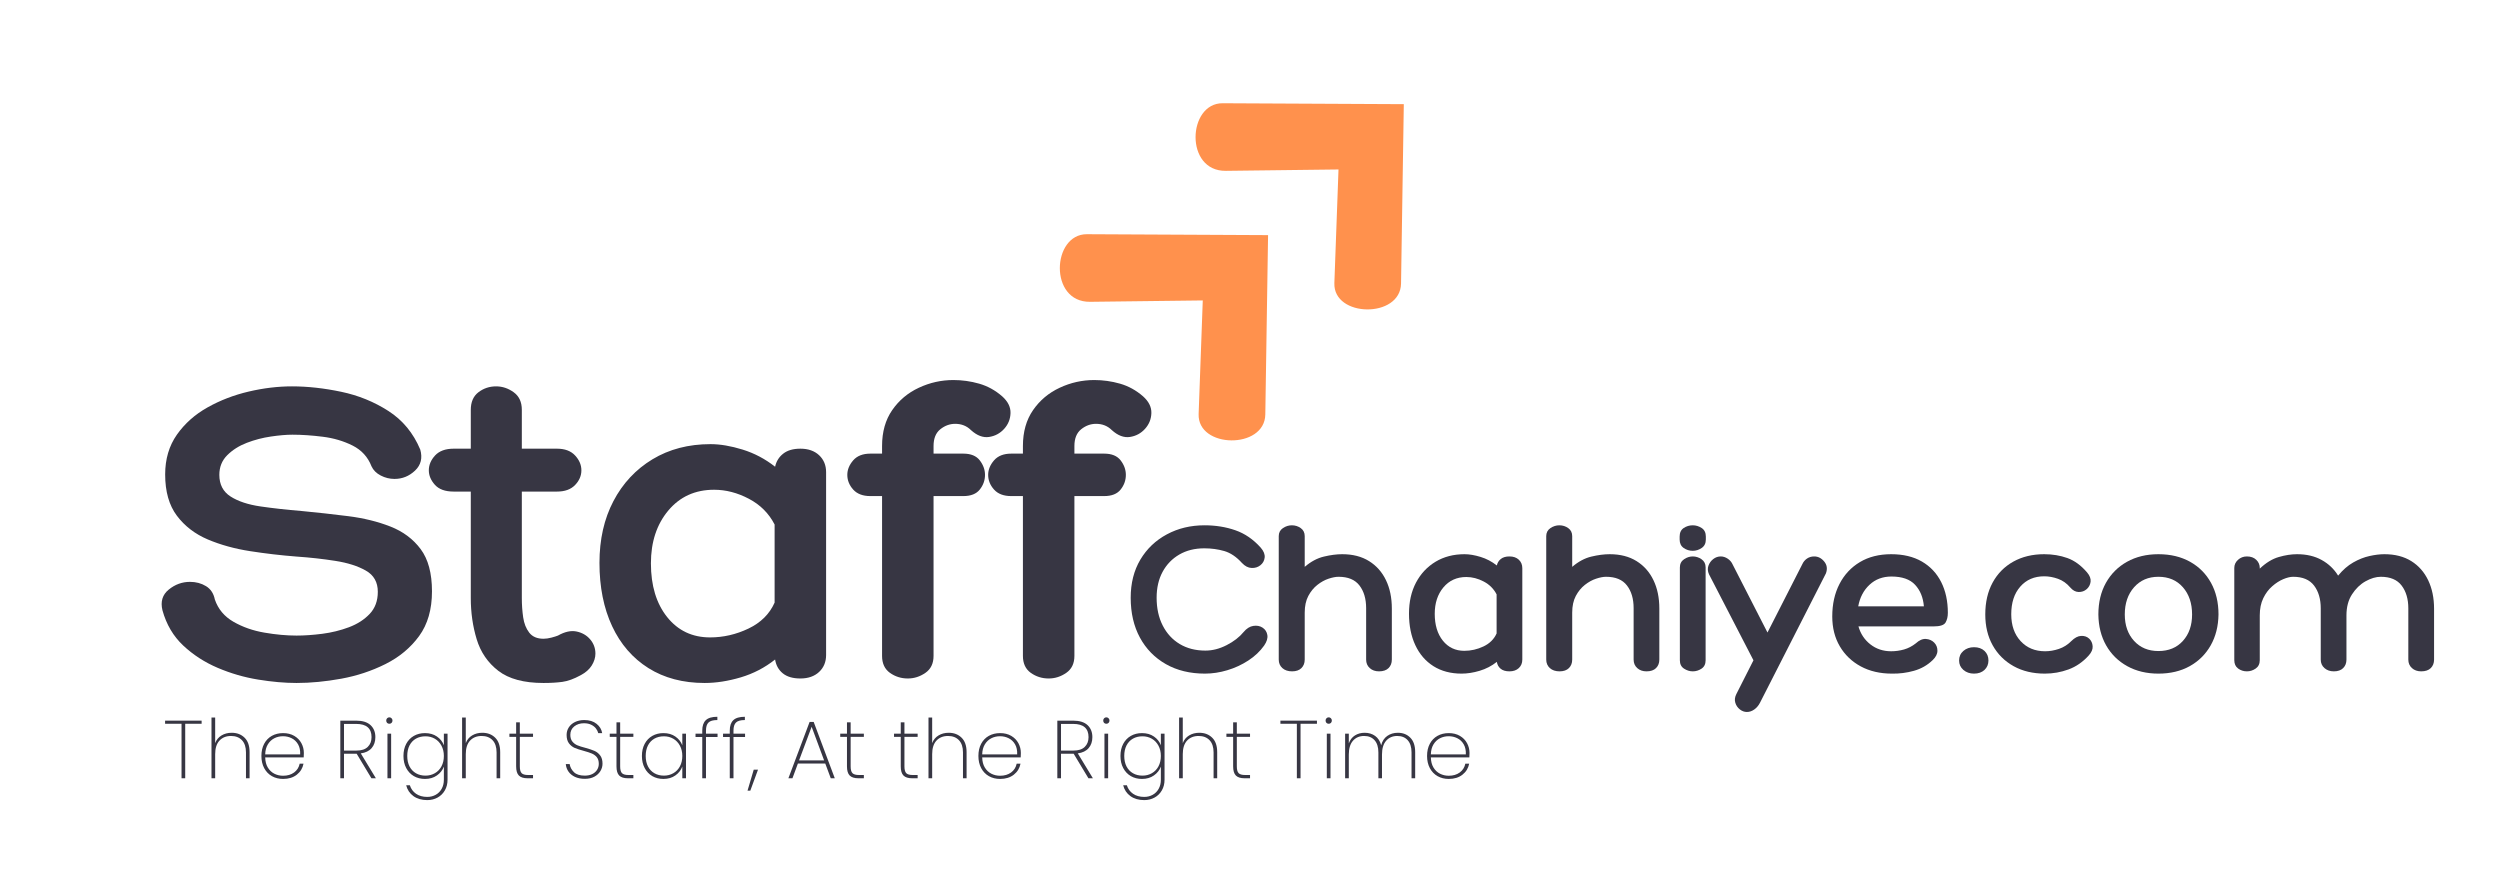 <svg xmlns="http://www.w3.org/2000/svg" xmlns:xlink="http://www.w3.org/1999/xlink" width="1400" zoomAndPan="magnify" viewBox="0 0 1050 375" height="500" preserveAspectRatio="xMidYMid meet" version="1.2"><defs><clipPath id="bd94ac70d4"><path d="M 445 98 L 533 98 L 533 185 L 445 185 Z M 445 98 "/></clipPath><clipPath id="8ae993a821"><path d="M 426.773 113.309 L 487.363 52.723 L 578.246 143.605 L 517.656 204.191 Z M 426.773 113.309 "/></clipPath><clipPath id="d1cbf4fa08"><path d="M 426.773 113.309 L 487.363 52.723 L 578.246 143.605 L 517.656 204.191 Z M 426.773 113.309 "/></clipPath><clipPath id="3fff816433"><path d="M 502 43 L 590 43 L 590 130 L 502 130 Z M 502 43 "/></clipPath><clipPath id="11cd383e15"><path d="M 483.781 58.305 L 544.367 -2.285 L 635.25 88.598 L 574.664 149.188 Z M 483.781 58.305 "/></clipPath><clipPath id="f33c93c4d9"><path d="M 483.781 58.305 L 544.367 -2.285 L 635.25 88.598 L 574.664 149.188 Z M 483.781 58.305 "/></clipPath></defs><g id="39baabef76"><g clip-rule="nonzero" clip-path="url(#bd94ac70d4)"><g clip-rule="nonzero" clip-path="url(#8ae993a821)"><g clip-rule="nonzero" clip-path="url(#d1cbf4fa08)"><path style=" stroke:none;fill-rule:nonzero;fill:#ff914d;fill-opacity:1;" d="M 532.59 98.754 L 456.492 98.367 C 441.793 98.293 440.441 126.973 457.844 126.762 L 505.164 126.18 L 503.426 173.887 C 502.895 188.414 531.203 188.832 531.43 174.078 Z M 532.59 98.754 "/></g></g></g><g style="fill:#373643;fill-opacity:1;"><g transform="translate(66.9, 284.961)"><path style="stroke:none" d="M 1.328 -28.641 C 0.441 -32.297 1.328 -35.195 3.984 -37.344 C 6.641 -39.5 9.609 -40.578 12.891 -40.578 C 15.422 -40.578 17.664 -39.977 19.625 -38.781 C 21.582 -37.582 22.816 -35.719 23.328 -33.188 C 24.711 -29.133 27.332 -26.004 31.188 -23.797 C 35.051 -21.586 39.383 -20.07 44.188 -19.25 C 48.988 -18.426 53.473 -18.016 57.641 -18.016 C 60.93 -18.016 64.535 -18.266 68.453 -18.766 C 72.367 -19.273 76.098 -20.191 79.641 -21.516 C 83.18 -22.848 86.086 -24.711 88.359 -27.109 C 90.641 -29.516 91.781 -32.613 91.781 -36.406 C 91.781 -40.445 90.102 -43.414 86.75 -45.312 C 83.406 -47.219 79.141 -48.578 73.953 -49.391 C 68.766 -50.211 63.328 -50.816 57.641 -51.203 C 51.191 -51.703 44.711 -52.457 38.203 -53.469 C 31.691 -54.477 25.75 -56.117 20.375 -58.391 C 15.008 -60.672 10.68 -63.992 7.391 -68.359 C 4.109 -72.723 2.469 -78.504 2.469 -85.703 C 2.469 -92.148 4.109 -97.711 7.391 -102.391 C 10.68 -107.066 14.977 -110.891 20.281 -113.859 C 25.594 -116.836 31.348 -119.051 37.547 -120.5 C 43.742 -121.957 49.812 -122.688 55.75 -122.688 C 62.32 -122.688 69.211 -121.926 76.422 -120.406 C 83.629 -118.895 90.234 -116.207 96.234 -112.344 C 102.234 -108.488 106.691 -103.086 109.609 -96.141 C 110.617 -92.598 109.891 -89.656 107.422 -87.312 C 104.953 -84.977 102.078 -83.812 98.797 -83.812 C 96.773 -83.812 94.848 -84.285 93.016 -85.234 C 91.18 -86.18 89.883 -87.477 89.125 -89.125 C 87.602 -93.039 84.945 -95.945 81.156 -97.844 C 77.363 -99.738 73.191 -100.969 68.641 -101.531 C 64.086 -102.102 59.852 -102.391 55.938 -102.391 C 53.406 -102.391 50.398 -102.133 46.922 -101.625 C 43.453 -101.125 40.07 -100.242 36.781 -98.984 C 33.5 -97.723 30.75 -95.984 28.531 -93.766 C 26.32 -91.555 25.219 -88.805 25.219 -85.516 C 25.219 -81.473 26.797 -78.441 29.953 -76.422 C 33.117 -74.398 37.32 -73.008 42.562 -72.25 C 47.812 -71.488 53.535 -70.852 59.734 -70.344 C 66.305 -69.719 72.848 -68.992 79.359 -68.172 C 85.867 -67.348 91.773 -65.895 97.078 -63.812 C 102.391 -61.727 106.625 -58.566 109.781 -54.328 C 112.945 -50.086 114.531 -44.176 114.531 -36.594 C 114.531 -29.008 112.727 -22.75 109.125 -17.812 C 105.52 -12.883 100.812 -8.969 95 -6.062 C 89.188 -3.156 82.992 -1.102 76.422 0.094 C 69.848 1.289 63.586 1.891 57.641 1.891 C 52.711 1.891 47.344 1.414 41.531 0.469 C 35.719 -0.477 30.062 -2.117 24.562 -4.453 C 19.062 -6.797 14.223 -9.926 10.047 -13.844 C 5.879 -17.758 2.973 -22.691 1.328 -28.641 Z M 1.328 -28.641 "/></g></g><g style="fill:#373643;fill-opacity:1;"><g transform="translate(182.184, 284.961)"><path style="stroke:none" d="M 52.141 -18.016 C 55.055 -19.66 57.68 -20.227 60.016 -19.719 C 62.359 -19.219 64.254 -18.113 65.703 -16.406 C 67.16 -14.695 67.891 -12.703 67.891 -10.422 C 67.891 -8.785 67.383 -7.145 66.375 -5.5 C 65.363 -3.852 63.781 -2.461 61.625 -1.328 C 58.844 0.191 56.312 1.109 54.031 1.422 C 51.758 1.734 49.109 1.891 46.078 1.891 C 37.859 1.891 31.535 0.188 27.109 -3.219 C 22.691 -6.633 19.66 -11.062 18.016 -16.5 C 16.367 -21.938 15.547 -27.688 15.547 -33.75 L 15.547 -78.5 L 8.344 -78.5 C 4.801 -78.5 2.176 -79.445 0.469 -81.344 C -1.227 -83.238 -2.078 -85.266 -2.078 -87.422 C -2.078 -89.691 -1.195 -91.773 0.562 -93.672 C 2.332 -95.566 4.926 -96.516 8.344 -96.516 L 15.547 -96.516 L 15.547 -112.828 C 15.547 -116.109 16.617 -118.57 18.766 -120.219 C 20.922 -121.863 23.391 -122.688 26.172 -122.688 C 28.828 -122.688 31.289 -121.863 33.562 -120.219 C 35.844 -118.57 36.984 -116.109 36.984 -112.828 L 36.984 -96.516 L 51.766 -96.516 C 55.055 -96.516 57.582 -95.566 59.344 -93.672 C 61.113 -91.773 62 -89.691 62 -87.422 C 62 -85.141 61.113 -83.082 59.344 -81.25 C 57.582 -79.414 55.055 -78.5 51.766 -78.5 L 36.984 -78.5 L 36.984 -33.75 C 36.984 -30.969 37.172 -28.281 37.547 -25.688 C 37.922 -23.102 38.77 -20.957 40.094 -19.25 C 41.426 -17.539 43.422 -16.688 46.078 -16.688 C 47.086 -16.688 48.191 -16.844 49.391 -17.156 C 50.598 -17.477 51.516 -17.766 52.141 -18.016 Z M 52.141 -18.016 "/></g></g><g style="fill:#373643;fill-opacity:1;"><g transform="translate(247.979, 284.961)"><path style="stroke:none" d="M 88.172 -96.516 C 91.461 -96.516 94.086 -95.598 96.047 -93.766 C 98.004 -91.93 98.984 -89.562 98.984 -86.656 L 98.984 -9.859 C 98.984 -6.953 98.004 -4.582 96.047 -2.75 C 94.086 -0.914 91.461 0 88.172 0 C 85.016 0 82.551 -0.723 80.781 -2.172 C 79.008 -3.629 77.938 -5.562 77.562 -7.969 C 73.258 -4.551 68.453 -2.051 63.141 -0.469 C 57.836 1.102 52.781 1.891 47.969 1.891 C 38.875 1.891 31.004 -0.191 24.359 -4.359 C 17.723 -8.535 12.633 -14.414 9.094 -22 C 5.562 -29.582 3.797 -38.43 3.797 -48.547 C 3.797 -58.398 5.754 -67.055 9.672 -74.516 C 13.586 -81.973 19.051 -87.82 26.062 -92.062 C 33.082 -96.301 41.207 -98.422 50.438 -98.422 C 54.488 -98.422 58.977 -97.66 63.906 -96.141 C 68.832 -94.617 73.383 -92.219 77.562 -88.938 C 78.062 -91.207 79.195 -93.035 80.969 -94.422 C 82.738 -95.816 85.141 -96.516 88.172 -96.516 Z M 50.25 -17.25 C 55.812 -17.25 61.18 -18.484 66.359 -20.953 C 71.547 -23.422 75.211 -27.055 77.359 -31.859 L 77.359 -64.656 C 74.961 -69.332 71.363 -72.938 66.562 -75.469 C 61.758 -78 56.891 -79.266 51.953 -79.266 C 43.992 -79.266 37.578 -76.352 32.703 -70.531 C 27.836 -64.719 25.406 -57.328 25.406 -48.359 C 25.406 -39.004 27.68 -31.477 32.234 -25.781 C 36.785 -20.094 42.789 -17.25 50.25 -17.25 Z M 50.25 -17.25 "/></g></g><g style="fill:#373643;fill-opacity:1;"><g transform="translate(357.575, 284.961)"><path style="stroke:none" d="M 43.609 -106.953 C 41.336 -106.953 39.254 -106.191 37.359 -104.672 C 35.461 -103.148 34.516 -100.812 34.516 -97.656 L 34.516 -94.438 L 47.031 -94.438 C 50.188 -94.438 52.488 -93.488 53.938 -91.594 C 55.395 -89.695 56.125 -87.672 56.125 -85.516 C 56.125 -83.242 55.395 -81.191 53.938 -79.359 C 52.488 -77.523 50.188 -76.609 47.031 -76.609 L 34.516 -76.609 L 34.516 -9.484 C 34.516 -6.316 33.375 -3.941 31.094 -2.359 C 28.82 -0.785 26.359 0 23.703 0 C 20.922 0 18.422 -0.785 16.203 -2.359 C 13.992 -3.941 12.891 -6.316 12.891 -9.484 L 12.891 -76.609 L 7.969 -76.609 C 4.801 -76.609 2.395 -77.523 0.75 -79.359 C -0.883 -81.191 -1.703 -83.242 -1.703 -85.516 C -1.703 -87.672 -0.883 -89.695 0.75 -91.594 C 2.395 -93.488 4.801 -94.438 7.969 -94.438 L 12.891 -94.438 L 12.891 -97.656 C 12.891 -103.594 14.312 -108.613 17.156 -112.719 C 20 -116.832 23.727 -119.961 28.344 -122.109 C 32.957 -124.266 37.797 -125.344 42.859 -125.344 C 46.523 -125.344 50.125 -124.836 53.656 -123.828 C 57.195 -122.816 60.422 -121.047 63.328 -118.516 C 65.734 -116.367 66.906 -114.031 66.844 -111.5 C 66.781 -108.969 65.895 -106.754 64.188 -104.859 C 62.477 -102.961 60.359 -101.82 57.828 -101.438 C 55.305 -101.062 52.781 -102.016 50.25 -104.297 C 48.477 -106.066 46.266 -106.953 43.609 -106.953 Z M 43.609 -106.953 "/></g></g><g style="fill:#373643;fill-opacity:1;"><g transform="translate(416.734, 284.961)"><path style="stroke:none" d="M 43.609 -106.953 C 41.336 -106.953 39.254 -106.191 37.359 -104.672 C 35.461 -103.148 34.516 -100.812 34.516 -97.656 L 34.516 -94.438 L 47.031 -94.438 C 50.188 -94.438 52.488 -93.488 53.938 -91.594 C 55.395 -89.695 56.125 -87.672 56.125 -85.516 C 56.125 -83.242 55.395 -81.191 53.938 -79.359 C 52.488 -77.523 50.188 -76.609 47.031 -76.609 L 34.516 -76.609 L 34.516 -9.484 C 34.516 -6.316 33.375 -3.941 31.094 -2.359 C 28.82 -0.785 26.359 0 23.703 0 C 20.922 0 18.422 -0.785 16.203 -2.359 C 13.992 -3.941 12.891 -6.316 12.891 -9.484 L 12.891 -76.609 L 7.969 -76.609 C 4.801 -76.609 2.395 -77.523 0.75 -79.359 C -0.883 -81.191 -1.703 -83.242 -1.703 -85.516 C -1.703 -87.672 -0.883 -89.695 0.75 -91.594 C 2.395 -93.488 4.801 -94.438 7.969 -94.438 L 12.891 -94.438 L 12.891 -97.656 C 12.891 -103.594 14.312 -108.613 17.156 -112.719 C 20 -116.832 23.727 -119.961 28.344 -122.109 C 32.957 -124.266 37.797 -125.344 42.859 -125.344 C 46.523 -125.344 50.125 -124.836 53.656 -123.828 C 57.195 -122.816 60.422 -121.047 63.328 -118.516 C 65.734 -116.367 66.906 -114.031 66.844 -111.5 C 66.781 -108.969 65.895 -106.754 64.188 -104.859 C 62.477 -102.961 60.359 -101.82 57.828 -101.438 C 55.305 -101.062 52.781 -102.016 50.25 -104.297 C 48.477 -106.066 46.266 -106.953 43.609 -106.953 Z M 43.609 -106.953 "/></g></g><g style="fill:#373643;fill-opacity:1;"><g transform="translate(68.478, 326.873)"><path style="stroke:none" d="M 16.203 -24.203 L 16.203 -22.891 L 9.312 -22.891 L 9.312 0 L 7.766 0 L 7.766 -22.891 L 0.859 -22.891 L 0.859 -24.203 Z M 16.203 -24.203 "/></g></g><g style="fill:#373643;fill-opacity:1;"><g transform="translate(85.997, 326.873)"><path style="stroke:none" d="M 11.312 -19.109 C 13.52 -19.109 15.32 -18.422 16.719 -17.047 C 18.125 -15.68 18.828 -13.656 18.828 -10.969 L 18.828 0 L 17.312 0 L 17.312 -10.859 C 17.312 -13.086 16.75 -14.797 15.625 -15.984 C 14.5 -17.172 12.969 -17.766 11.031 -17.766 C 9.008 -17.766 7.395 -17.117 6.188 -15.828 C 4.977 -14.535 4.375 -12.629 4.375 -10.109 L 4.375 0 L 2.828 0 L 2.828 -25.516 L 4.375 -25.516 L 4.375 -14.766 C 4.906 -16.16 5.789 -17.234 7.031 -17.984 C 8.27 -18.734 9.695 -19.109 11.312 -19.109 Z M 11.312 -19.109 "/></g></g><g style="fill:#373643;fill-opacity:1;"><g transform="translate(107.931, 326.873)"><path style="stroke:none" d="M 19.688 -10.625 C 19.688 -9.789 19.664 -9.172 19.625 -8.766 L 3.453 -8.766 C 3.492 -7.078 3.859 -5.66 4.547 -4.516 C 5.242 -3.367 6.156 -2.504 7.281 -1.922 C 8.406 -1.348 9.633 -1.062 10.969 -1.062 C 12.801 -1.062 14.336 -1.516 15.578 -2.422 C 16.828 -3.336 17.613 -4.578 17.938 -6.141 L 19.547 -6.141 C 19.18 -4.234 18.238 -2.688 16.719 -1.5 C 15.207 -0.312 13.289 0.281 10.969 0.281 C 9.219 0.281 7.648 -0.109 6.266 -0.891 C 4.891 -1.672 3.812 -2.789 3.031 -4.25 C 2.25 -5.719 1.859 -7.426 1.859 -9.375 C 1.859 -11.332 2.242 -13.035 3.016 -14.484 C 3.785 -15.93 4.859 -17.039 6.234 -17.812 C 7.617 -18.582 9.195 -18.969 10.969 -18.969 C 12.758 -18.969 14.316 -18.582 15.641 -17.812 C 16.961 -17.039 17.969 -16.016 18.656 -14.734 C 19.344 -13.461 19.688 -12.094 19.688 -10.625 Z M 18.141 -10.031 C 18.211 -11.688 17.922 -13.086 17.266 -14.234 C 16.609 -15.391 15.711 -16.25 14.578 -16.812 C 13.453 -17.375 12.238 -17.656 10.938 -17.656 C 9.625 -17.656 8.41 -17.375 7.297 -16.812 C 6.18 -16.25 5.27 -15.391 4.562 -14.234 C 3.863 -13.086 3.492 -11.688 3.453 -10.031 Z M 18.141 -10.031 "/></g></g><g style="fill:#373643;fill-opacity:1;"><g transform="translate(129.934, 326.873)"><path style="stroke:none" d=""/></g></g><g style="fill:#373643;fill-opacity:1;"><g transform="translate(140.107, 326.873)"><path style="stroke:none" d="M 15.891 0 L 9.688 -10.312 L 4.375 -10.312 L 4.375 0 L 2.828 0 L 2.828 -24.203 L 9.484 -24.203 C 12.172 -24.203 14.188 -23.57 15.531 -22.312 C 16.875 -21.051 17.547 -19.375 17.547 -17.281 C 17.547 -15.414 17.023 -13.879 15.984 -12.672 C 14.941 -11.461 13.422 -10.723 11.422 -10.453 L 17.766 0 Z M 4.375 -11.625 L 9.547 -11.625 C 11.691 -11.625 13.289 -12.141 14.344 -13.172 C 15.406 -14.203 15.938 -15.57 15.938 -17.281 C 15.938 -20.977 13.785 -22.828 9.484 -22.828 L 4.375 -22.828 Z M 4.375 -11.625 "/></g></g><g style="fill:#373643;fill-opacity:1;"><g transform="translate(159.903, 326.873)"><path style="stroke:none" d="M 3.625 -22.891 C 3.25 -22.891 2.938 -23.008 2.688 -23.25 C 2.438 -23.5 2.312 -23.832 2.312 -24.25 C 2.312 -24.633 2.438 -24.953 2.688 -25.203 C 2.938 -25.461 3.25 -25.594 3.625 -25.594 C 3.988 -25.594 4.297 -25.461 4.547 -25.203 C 4.805 -24.953 4.938 -24.633 4.938 -24.25 C 4.938 -23.832 4.805 -23.5 4.547 -23.25 C 4.297 -23.008 3.988 -22.891 3.625 -22.891 Z M 4.375 -18.719 L 4.375 0 L 2.828 0 L 2.828 -18.719 Z M 4.375 -18.719 "/></g></g><g style="fill:#373643;fill-opacity:1;"><g transform="translate(167.594, 326.873)"><path style="stroke:none" d="M 10.891 -18.969 C 12.867 -18.969 14.547 -18.488 15.922 -17.531 C 17.305 -16.582 18.273 -15.359 18.828 -13.859 L 18.828 -18.719 L 20.375 -18.719 L 20.375 0.594 C 20.375 2.312 19.992 3.816 19.234 5.109 C 18.484 6.41 17.461 7.41 16.172 8.109 C 14.879 8.816 13.441 9.172 11.859 9.172 C 9.516 9.172 7.57 8.609 6.031 7.484 C 4.488 6.359 3.477 4.844 3 2.938 L 4.547 2.938 C 5.004 4.426 5.863 5.613 7.125 6.5 C 8.395 7.383 9.973 7.828 11.859 7.828 C 13.172 7.828 14.352 7.531 15.406 6.938 C 16.469 6.352 17.301 5.516 17.906 4.422 C 18.52 3.336 18.828 2.062 18.828 0.594 L 18.828 -4.891 C 18.273 -3.398 17.301 -2.164 15.906 -1.188 C 14.52 -0.207 12.848 0.281 10.891 0.281 C 9.148 0.281 7.594 -0.113 6.219 -0.906 C 4.852 -1.707 3.785 -2.836 3.016 -4.297 C 2.242 -5.754 1.859 -7.445 1.859 -9.375 C 1.859 -11.312 2.242 -13.004 3.016 -14.453 C 3.785 -15.898 4.852 -17.016 6.219 -17.797 C 7.594 -18.578 9.148 -18.969 10.891 -18.969 Z M 18.828 -9.375 C 18.828 -11.008 18.488 -12.453 17.812 -13.703 C 17.133 -14.961 16.207 -15.93 15.031 -16.609 C 13.863 -17.285 12.555 -17.625 11.109 -17.625 C 9.586 -17.625 8.25 -17.297 7.094 -16.641 C 5.945 -15.984 5.051 -15.035 4.406 -13.797 C 3.77 -12.555 3.453 -11.082 3.453 -9.375 C 3.453 -7.676 3.77 -6.207 4.406 -4.969 C 5.051 -3.727 5.953 -2.773 7.109 -2.109 C 8.273 -1.441 9.609 -1.109 11.109 -1.109 C 12.555 -1.109 13.867 -1.445 15.047 -2.125 C 16.234 -2.801 17.16 -3.766 17.828 -5.016 C 18.492 -6.266 18.828 -7.719 18.828 -9.375 Z M 18.828 -9.375 "/></g></g><g style="fill:#373643;fill-opacity:1;"><g transform="translate(191.252, 326.873)"><path style="stroke:none" d="M 11.312 -19.109 C 13.52 -19.109 15.32 -18.422 16.719 -17.047 C 18.125 -15.68 18.828 -13.656 18.828 -10.969 L 18.828 0 L 17.312 0 L 17.312 -10.859 C 17.312 -13.086 16.75 -14.797 15.625 -15.984 C 14.5 -17.172 12.969 -17.766 11.031 -17.766 C 9.008 -17.766 7.395 -17.117 6.188 -15.828 C 4.977 -14.535 4.375 -12.629 4.375 -10.109 L 4.375 0 L 2.828 0 L 2.828 -25.516 L 4.375 -25.516 L 4.375 -14.766 C 4.906 -16.16 5.789 -17.234 7.031 -17.984 C 8.27 -18.734 9.695 -19.109 11.312 -19.109 Z M 11.312 -19.109 "/></g></g><g style="fill:#373643;fill-opacity:1;"><g transform="translate(213.185, 326.873)"><path style="stroke:none" d="M 5.141 -17.375 L 5.141 -5 C 5.141 -3.625 5.391 -2.676 5.891 -2.156 C 6.398 -1.633 7.301 -1.375 8.594 -1.375 L 10.688 -1.375 L 10.688 0 L 8.344 0 C 6.707 0 5.504 -0.383 4.734 -1.156 C 3.973 -1.926 3.594 -3.207 3.594 -5 L 3.594 -17.375 L 0.766 -17.375 L 0.766 -18.719 L 3.594 -18.719 L 3.594 -23.484 L 5.141 -23.484 L 5.141 -18.719 L 10.688 -18.719 L 10.688 -17.375 Z M 5.141 -17.375 "/></g></g><g style="fill:#373643;fill-opacity:1;"><g transform="translate(225.601, 326.873)"><path style="stroke:none" d=""/></g></g><g style="fill:#373643;fill-opacity:1;"><g transform="translate(235.774, 326.873)"><path style="stroke:none" d="M 9.828 0.234 C 8.266 0.234 6.895 -0.035 5.719 -0.578 C 4.551 -1.129 3.641 -1.875 2.984 -2.812 C 2.328 -3.758 1.953 -4.812 1.859 -5.969 L 3.484 -5.969 C 3.672 -4.695 4.266 -3.566 5.266 -2.578 C 6.266 -1.598 7.785 -1.109 9.828 -1.109 C 11.023 -1.109 12.066 -1.32 12.953 -1.75 C 13.836 -2.188 14.52 -2.785 15 -3.547 C 15.477 -4.305 15.719 -5.145 15.719 -6.062 C 15.719 -7.238 15.438 -8.172 14.875 -8.859 C 14.312 -9.547 13.609 -10.062 12.766 -10.406 C 11.93 -10.758 10.801 -11.129 9.375 -11.516 C 7.812 -11.93 6.551 -12.344 5.594 -12.75 C 4.645 -13.164 3.844 -13.805 3.188 -14.672 C 2.531 -15.535 2.203 -16.711 2.203 -18.203 C 2.203 -19.359 2.504 -20.41 3.109 -21.359 C 3.723 -22.316 4.594 -23.07 5.719 -23.625 C 6.852 -24.176 8.156 -24.453 9.625 -24.453 C 11.758 -24.453 13.484 -23.922 14.797 -22.859 C 16.109 -21.805 16.891 -20.508 17.141 -18.969 L 15.484 -18.969 C 15.348 -19.582 15.039 -20.211 14.562 -20.859 C 14.094 -21.504 13.426 -22.039 12.562 -22.469 C 11.707 -22.895 10.68 -23.109 9.484 -23.109 C 7.867 -23.109 6.508 -22.664 5.406 -21.781 C 4.312 -20.895 3.766 -19.719 3.766 -18.25 C 3.766 -17.07 4.051 -16.129 4.625 -15.422 C 5.195 -14.723 5.898 -14.195 6.734 -13.844 C 7.578 -13.488 8.711 -13.129 10.141 -12.766 C 11.723 -12.328 12.977 -11.906 13.906 -11.5 C 14.844 -11.094 15.641 -10.457 16.297 -9.594 C 16.953 -8.738 17.281 -7.578 17.281 -6.109 C 17.281 -5.023 16.988 -4 16.406 -3.031 C 15.832 -2.07 14.988 -1.285 13.875 -0.672 C 12.758 -0.066 11.41 0.234 9.828 0.234 Z M 9.828 0.234 "/></g></g><g style="fill:#373643;fill-opacity:1;"><g transform="translate(255.328, 326.873)"><path style="stroke:none" d="M 5.141 -17.375 L 5.141 -5 C 5.141 -3.625 5.391 -2.676 5.891 -2.156 C 6.398 -1.633 7.301 -1.375 8.594 -1.375 L 10.688 -1.375 L 10.688 0 L 8.344 0 C 6.707 0 5.504 -0.383 4.734 -1.156 C 3.973 -1.926 3.594 -3.207 3.594 -5 L 3.594 -17.375 L 0.766 -17.375 L 0.766 -18.719 L 3.594 -18.719 L 3.594 -23.484 L 5.141 -23.484 L 5.141 -18.719 L 10.688 -18.719 L 10.688 -17.375 Z M 5.141 -17.375 "/></g></g><g style="fill:#373643;fill-opacity:1;"><g transform="translate(267.744, 326.873)"><path style="stroke:none" d="M 1.859 -9.375 C 1.859 -11.312 2.242 -13.004 3.016 -14.453 C 3.785 -15.898 4.852 -17.016 6.219 -17.797 C 7.594 -18.578 9.148 -18.969 10.891 -18.969 C 12.867 -18.969 14.547 -18.484 15.922 -17.516 C 17.305 -16.547 18.273 -15.316 18.828 -13.828 L 18.828 -18.719 L 20.375 -18.719 L 20.375 0 L 18.828 0 L 18.828 -4.938 C 18.273 -3.414 17.301 -2.164 15.906 -1.188 C 14.52 -0.207 12.848 0.281 10.891 0.281 C 9.148 0.281 7.594 -0.113 6.219 -0.906 C 4.852 -1.707 3.785 -2.836 3.016 -4.297 C 2.242 -5.754 1.859 -7.445 1.859 -9.375 Z M 18.828 -9.375 C 18.828 -11.008 18.488 -12.453 17.812 -13.703 C 17.133 -14.961 16.207 -15.93 15.031 -16.609 C 13.863 -17.285 12.555 -17.625 11.109 -17.625 C 9.586 -17.625 8.25 -17.297 7.094 -16.641 C 5.945 -15.984 5.051 -15.035 4.406 -13.797 C 3.77 -12.555 3.453 -11.082 3.453 -9.375 C 3.453 -7.676 3.77 -6.207 4.406 -4.969 C 5.051 -3.727 5.953 -2.773 7.109 -2.109 C 8.273 -1.441 9.609 -1.109 11.109 -1.109 C 12.555 -1.109 13.867 -1.445 15.047 -2.125 C 16.234 -2.801 17.16 -3.766 17.828 -5.016 C 18.492 -6.266 18.828 -7.719 18.828 -9.375 Z M 18.828 -9.375 "/></g></g><g style="fill:#373643;fill-opacity:1;"><g transform="translate(291.402, 326.873)"><path style="stroke:none" d="M 9.969 -17.344 L 5.109 -17.344 L 5.109 0 L 3.547 0 L 3.547 -17.344 L 0.719 -17.344 L 0.719 -18.719 L 3.547 -18.719 L 3.547 -20.031 C 3.547 -21.988 4.039 -23.441 5.031 -24.391 C 6.02 -25.348 7.641 -25.828 9.891 -25.828 L 9.891 -24.453 C 8.098 -24.453 6.852 -24.102 6.156 -23.406 C 5.457 -22.719 5.109 -21.594 5.109 -20.031 L 5.109 -18.719 L 9.969 -18.719 Z M 9.969 -17.344 "/></g></g><g style="fill:#373643;fill-opacity:1;"><g transform="translate(302.955, 326.873)"><path style="stroke:none" d="M 9.969 -17.344 L 5.109 -17.344 L 5.109 0 L 3.547 0 L 3.547 -17.344 L 0.719 -17.344 L 0.719 -18.719 L 3.547 -18.719 L 3.547 -20.031 C 3.547 -21.988 4.039 -23.441 5.031 -24.391 C 6.02 -25.348 7.641 -25.828 9.891 -25.828 L 9.891 -24.453 C 8.098 -24.453 6.852 -24.102 6.156 -23.406 C 5.457 -22.719 5.109 -21.594 5.109 -20.031 L 5.109 -18.719 L 9.969 -18.719 Z M 9.969 -17.344 "/></g></g><g style="fill:#373643;fill-opacity:1;"><g transform="translate(314.508, 326.873)"><path style="stroke:none" d="M 3.859 -3.625 L 0.625 5.203 L -0.547 5.203 L 2.062 -3.625 Z M 3.859 -3.625 "/></g></g><g style="fill:#373643;fill-opacity:1;"><g transform="translate(319.888, 326.873)"><path style="stroke:none" d=""/></g></g><g style="fill:#373643;fill-opacity:1;"><g transform="translate(330.062, 326.873)"><path style="stroke:none" d="M 16.547 -6.203 L 5.062 -6.203 L 2.766 0 L 1.062 0 L 9.969 -23.656 L 11.688 -23.656 L 20.547 0 L 18.859 0 Z M 16.062 -7.516 L 10.828 -21.625 L 5.547 -7.516 Z M 16.062 -7.516 "/></g></g><g style="fill:#373643;fill-opacity:1;"><g transform="translate(352.133, 326.873)"><path style="stroke:none" d="M 5.141 -17.375 L 5.141 -5 C 5.141 -3.625 5.391 -2.676 5.891 -2.156 C 6.398 -1.633 7.301 -1.375 8.594 -1.375 L 10.688 -1.375 L 10.688 0 L 8.344 0 C 6.707 0 5.504 -0.383 4.734 -1.156 C 3.973 -1.926 3.594 -3.207 3.594 -5 L 3.594 -17.375 L 0.766 -17.375 L 0.766 -18.719 L 3.594 -18.719 L 3.594 -23.484 L 5.141 -23.484 L 5.141 -18.719 L 10.688 -18.719 L 10.688 -17.375 Z M 5.141 -17.375 "/></g></g><g style="fill:#373643;fill-opacity:1;"><g transform="translate(364.549, 326.873)"><path style="stroke:none" d=""/></g></g><g style="fill:#373643;fill-opacity:1;"><g transform="translate(374.722, 326.873)"><path style="stroke:none" d="M 5.141 -17.375 L 5.141 -5 C 5.141 -3.625 5.391 -2.676 5.891 -2.156 C 6.398 -1.633 7.301 -1.375 8.594 -1.375 L 10.688 -1.375 L 10.688 0 L 8.344 0 C 6.707 0 5.504 -0.383 4.734 -1.156 C 3.973 -1.926 3.594 -3.207 3.594 -5 L 3.594 -17.375 L 0.766 -17.375 L 0.766 -18.719 L 3.594 -18.719 L 3.594 -23.484 L 5.141 -23.484 L 5.141 -18.719 L 10.688 -18.719 L 10.688 -17.375 Z M 5.141 -17.375 "/></g></g><g style="fill:#373643;fill-opacity:1;"><g transform="translate(387.138, 326.873)"><path style="stroke:none" d="M 11.312 -19.109 C 13.52 -19.109 15.32 -18.422 16.719 -17.047 C 18.125 -15.68 18.828 -13.656 18.828 -10.969 L 18.828 0 L 17.312 0 L 17.312 -10.859 C 17.312 -13.086 16.75 -14.797 15.625 -15.984 C 14.5 -17.172 12.969 -17.766 11.031 -17.766 C 9.008 -17.766 7.395 -17.117 6.188 -15.828 C 4.977 -14.535 4.375 -12.629 4.375 -10.109 L 4.375 0 L 2.828 0 L 2.828 -25.516 L 4.375 -25.516 L 4.375 -14.766 C 4.906 -16.16 5.789 -17.234 7.031 -17.984 C 8.27 -18.734 9.695 -19.109 11.312 -19.109 Z M 11.312 -19.109 "/></g></g><g style="fill:#373643;fill-opacity:1;"><g transform="translate(409.071, 326.873)"><path style="stroke:none" d="M 19.688 -10.625 C 19.688 -9.789 19.664 -9.172 19.625 -8.766 L 3.453 -8.766 C 3.492 -7.078 3.859 -5.66 4.547 -4.516 C 5.242 -3.367 6.156 -2.504 7.281 -1.922 C 8.406 -1.348 9.633 -1.062 10.969 -1.062 C 12.801 -1.062 14.336 -1.516 15.578 -2.422 C 16.828 -3.336 17.613 -4.578 17.938 -6.141 L 19.547 -6.141 C 19.18 -4.234 18.238 -2.688 16.719 -1.5 C 15.207 -0.312 13.289 0.281 10.969 0.281 C 9.219 0.281 7.648 -0.109 6.266 -0.891 C 4.891 -1.672 3.812 -2.789 3.031 -4.25 C 2.25 -5.719 1.859 -7.426 1.859 -9.375 C 1.859 -11.332 2.242 -13.035 3.016 -14.484 C 3.785 -15.93 4.859 -17.039 6.234 -17.812 C 7.617 -18.582 9.195 -18.969 10.969 -18.969 C 12.758 -18.969 14.316 -18.582 15.641 -17.812 C 16.961 -17.039 17.969 -16.016 18.656 -14.734 C 19.344 -13.461 19.688 -12.094 19.688 -10.625 Z M 18.141 -10.031 C 18.211 -11.688 17.922 -13.086 17.266 -14.234 C 16.609 -15.391 15.711 -16.25 14.578 -16.812 C 13.453 -17.375 12.238 -17.656 10.938 -17.656 C 9.625 -17.656 8.41 -17.375 7.297 -16.812 C 6.18 -16.25 5.27 -15.391 4.562 -14.234 C 3.863 -13.086 3.492 -11.688 3.453 -10.031 Z M 18.141 -10.031 "/></g></g><g style="fill:#373643;fill-opacity:1;"><g transform="translate(431.074, 326.873)"><path style="stroke:none" d=""/></g></g><g style="fill:#373643;fill-opacity:1;"><g transform="translate(441.248, 326.873)"><path style="stroke:none" d="M 15.891 0 L 9.688 -10.312 L 4.375 -10.312 L 4.375 0 L 2.828 0 L 2.828 -24.203 L 9.484 -24.203 C 12.172 -24.203 14.188 -23.57 15.531 -22.312 C 16.875 -21.051 17.547 -19.375 17.547 -17.281 C 17.547 -15.414 17.023 -13.879 15.984 -12.672 C 14.941 -11.461 13.422 -10.723 11.422 -10.453 L 17.766 0 Z M 4.375 -11.625 L 9.547 -11.625 C 11.691 -11.625 13.289 -12.141 14.344 -13.172 C 15.406 -14.203 15.938 -15.57 15.938 -17.281 C 15.938 -20.977 13.785 -22.828 9.484 -22.828 L 4.375 -22.828 Z M 4.375 -11.625 "/></g></g><g style="fill:#373643;fill-opacity:1;"><g transform="translate(461.043, 326.873)"><path style="stroke:none" d="M 3.625 -22.891 C 3.25 -22.891 2.938 -23.008 2.688 -23.25 C 2.438 -23.5 2.312 -23.832 2.312 -24.25 C 2.312 -24.633 2.438 -24.953 2.688 -25.203 C 2.938 -25.461 3.25 -25.594 3.625 -25.594 C 3.988 -25.594 4.297 -25.461 4.547 -25.203 C 4.805 -24.953 4.938 -24.633 4.938 -24.25 C 4.938 -23.832 4.805 -23.5 4.547 -23.25 C 4.297 -23.008 3.988 -22.891 3.625 -22.891 Z M 4.375 -18.719 L 4.375 0 L 2.828 0 L 2.828 -18.719 Z M 4.375 -18.719 "/></g></g><g style="fill:#373643;fill-opacity:1;"><g transform="translate(468.734, 326.873)"><path style="stroke:none" d="M 10.891 -18.969 C 12.867 -18.969 14.547 -18.488 15.922 -17.531 C 17.305 -16.582 18.273 -15.359 18.828 -13.859 L 18.828 -18.719 L 20.375 -18.719 L 20.375 0.594 C 20.375 2.312 19.992 3.816 19.234 5.109 C 18.484 6.41 17.461 7.41 16.172 8.109 C 14.879 8.816 13.441 9.172 11.859 9.172 C 9.516 9.172 7.57 8.609 6.031 7.484 C 4.488 6.359 3.477 4.844 3 2.938 L 4.547 2.938 C 5.004 4.426 5.863 5.613 7.125 6.5 C 8.395 7.383 9.973 7.828 11.859 7.828 C 13.172 7.828 14.352 7.531 15.406 6.938 C 16.469 6.352 17.301 5.516 17.906 4.422 C 18.52 3.336 18.828 2.062 18.828 0.594 L 18.828 -4.891 C 18.273 -3.398 17.301 -2.164 15.906 -1.188 C 14.52 -0.207 12.848 0.281 10.891 0.281 C 9.148 0.281 7.594 -0.113 6.219 -0.906 C 4.852 -1.707 3.785 -2.836 3.016 -4.297 C 2.242 -5.754 1.859 -7.445 1.859 -9.375 C 1.859 -11.312 2.242 -13.004 3.016 -14.453 C 3.785 -15.898 4.852 -17.016 6.219 -17.797 C 7.594 -18.578 9.148 -18.969 10.891 -18.969 Z M 18.828 -9.375 C 18.828 -11.008 18.488 -12.453 17.812 -13.703 C 17.133 -14.961 16.207 -15.93 15.031 -16.609 C 13.863 -17.285 12.555 -17.625 11.109 -17.625 C 9.586 -17.625 8.25 -17.297 7.094 -16.641 C 5.945 -15.984 5.051 -15.035 4.406 -13.797 C 3.77 -12.555 3.453 -11.082 3.453 -9.375 C 3.453 -7.676 3.77 -6.207 4.406 -4.969 C 5.051 -3.727 5.953 -2.773 7.109 -2.109 C 8.273 -1.441 9.609 -1.109 11.109 -1.109 C 12.555 -1.109 13.867 -1.445 15.047 -2.125 C 16.234 -2.801 17.16 -3.766 17.828 -5.016 C 18.492 -6.266 18.828 -7.719 18.828 -9.375 Z M 18.828 -9.375 "/></g></g><g style="fill:#373643;fill-opacity:1;"><g transform="translate(492.392, 326.873)"><path style="stroke:none" d="M 11.312 -19.109 C 13.52 -19.109 15.32 -18.422 16.719 -17.047 C 18.125 -15.68 18.828 -13.656 18.828 -10.969 L 18.828 0 L 17.312 0 L 17.312 -10.859 C 17.312 -13.086 16.75 -14.797 15.625 -15.984 C 14.5 -17.172 12.969 -17.766 11.031 -17.766 C 9.008 -17.766 7.395 -17.117 6.188 -15.828 C 4.977 -14.535 4.375 -12.629 4.375 -10.109 L 4.375 0 L 2.828 0 L 2.828 -25.516 L 4.375 -25.516 L 4.375 -14.766 C 4.906 -16.16 5.789 -17.234 7.031 -17.984 C 8.27 -18.734 9.695 -19.109 11.312 -19.109 Z M 11.312 -19.109 "/></g></g><g style="fill:#373643;fill-opacity:1;"><g transform="translate(514.326, 326.873)"><path style="stroke:none" d="M 5.141 -17.375 L 5.141 -5 C 5.141 -3.625 5.391 -2.676 5.891 -2.156 C 6.398 -1.633 7.301 -1.375 8.594 -1.375 L 10.688 -1.375 L 10.688 0 L 8.344 0 C 6.707 0 5.504 -0.383 4.734 -1.156 C 3.973 -1.926 3.594 -3.207 3.594 -5 L 3.594 -17.375 L 0.766 -17.375 L 0.766 -18.719 L 3.594 -18.719 L 3.594 -23.484 L 5.141 -23.484 L 5.141 -18.719 L 10.688 -18.719 L 10.688 -17.375 Z M 5.141 -17.375 "/></g></g><g style="fill:#373643;fill-opacity:1;"><g transform="translate(526.741, 326.873)"><path style="stroke:none" d=""/></g></g><g style="fill:#373643;fill-opacity:1;"><g transform="translate(536.915, 326.873)"><path style="stroke:none" d="M 16.203 -24.203 L 16.203 -22.891 L 9.312 -22.891 L 9.312 0 L 7.766 0 L 7.766 -22.891 L 0.859 -22.891 L 0.859 -24.203 Z M 16.203 -24.203 "/></g></g><g style="fill:#373643;fill-opacity:1;"><g transform="translate(554.434, 326.873)"><path style="stroke:none" d="M 3.625 -22.891 C 3.25 -22.891 2.938 -23.008 2.688 -23.25 C 2.438 -23.5 2.312 -23.832 2.312 -24.25 C 2.312 -24.633 2.438 -24.953 2.688 -25.203 C 2.938 -25.461 3.25 -25.594 3.625 -25.594 C 3.988 -25.594 4.297 -25.461 4.547 -25.203 C 4.805 -24.953 4.938 -24.633 4.938 -24.25 C 4.938 -23.832 4.805 -23.5 4.547 -23.25 C 4.297 -23.008 3.988 -22.891 3.625 -22.891 Z M 4.375 -18.719 L 4.375 0 L 2.828 0 L 2.828 -18.719 Z M 4.375 -18.719 "/></g></g><g style="fill:#373643;fill-opacity:1;"><g transform="translate(562.125, 326.873)"><path style="stroke:none" d="M 24.969 -19.109 C 27.102 -19.109 28.848 -18.422 30.203 -17.047 C 31.566 -15.68 32.25 -13.656 32.25 -10.969 L 32.25 0 L 30.719 0 L 30.719 -10.859 C 30.719 -13.086 30.18 -14.797 29.109 -15.984 C 28.047 -17.172 26.582 -17.766 24.719 -17.766 C 22.789 -17.766 21.238 -17.098 20.062 -15.766 C 18.895 -14.43 18.312 -12.5 18.312 -9.969 L 18.312 0 L 16.797 0 L 16.797 -10.859 C 16.797 -13.086 16.258 -14.797 15.188 -15.984 C 14.125 -17.172 12.66 -17.766 10.797 -17.766 C 8.859 -17.766 7.301 -17.098 6.125 -15.766 C 4.957 -14.43 4.375 -12.5 4.375 -9.969 L 4.375 0 L 2.828 0 L 2.828 -18.719 L 4.375 -18.719 L 4.375 -14.656 C 4.906 -16.125 5.758 -17.234 6.938 -17.984 C 8.125 -18.734 9.488 -19.109 11.031 -19.109 C 12.738 -19.109 14.207 -18.664 15.438 -17.781 C 16.664 -16.895 17.508 -15.586 17.969 -13.859 C 18.406 -15.586 19.254 -16.895 20.516 -17.781 C 21.785 -18.664 23.27 -19.109 24.969 -19.109 Z M 24.969 -19.109 "/></g></g><g style="fill:#373643;fill-opacity:1;"><g transform="translate(597.508, 326.873)"><path style="stroke:none" d="M 19.688 -10.625 C 19.688 -9.789 19.664 -9.172 19.625 -8.766 L 3.453 -8.766 C 3.492 -7.078 3.859 -5.66 4.547 -4.516 C 5.242 -3.367 6.156 -2.504 7.281 -1.922 C 8.406 -1.348 9.633 -1.062 10.969 -1.062 C 12.801 -1.062 14.336 -1.516 15.578 -2.422 C 16.828 -3.336 17.613 -4.578 17.938 -6.141 L 19.547 -6.141 C 19.18 -4.234 18.238 -2.688 16.719 -1.5 C 15.207 -0.312 13.289 0.281 10.969 0.281 C 9.219 0.281 7.648 -0.109 6.266 -0.891 C 4.891 -1.672 3.812 -2.789 3.031 -4.25 C 2.25 -5.719 1.859 -7.426 1.859 -9.375 C 1.859 -11.332 2.242 -13.035 3.016 -14.484 C 3.785 -15.93 4.859 -17.039 6.234 -17.812 C 7.617 -18.582 9.195 -18.969 10.969 -18.969 C 12.758 -18.969 14.316 -18.582 15.641 -17.812 C 16.961 -17.039 17.969 -16.016 18.656 -14.734 C 19.344 -13.461 19.688 -12.094 19.688 -10.625 Z M 18.141 -10.031 C 18.211 -11.688 17.922 -13.086 17.266 -14.234 C 16.609 -15.391 15.711 -16.25 14.578 -16.812 C 13.453 -17.375 12.238 -17.656 10.938 -17.656 C 9.625 -17.656 8.41 -17.375 7.297 -16.812 C 6.18 -16.25 5.27 -15.391 4.562 -14.234 C 3.863 -13.086 3.492 -11.688 3.453 -10.031 Z M 18.141 -10.031 "/></g></g><g style="fill:#373643;fill-opacity:1;"><g transform="translate(472.706, 281.968)"><path style="stroke:none" d="M 33.188 -61.344 C 37.863 -61.344 42.191 -60.645 46.172 -59.25 C 50.148 -57.863 53.691 -55.43 56.797 -51.953 C 58.055 -50.504 58.609 -49.113 58.453 -47.781 C 58.297 -46.457 57.695 -45.383 56.656 -44.562 C 55.613 -43.738 54.379 -43.359 52.953 -43.422 C 51.523 -43.484 50.18 -44.18 48.922 -45.516 C 46.586 -48.098 44.109 -49.77 41.484 -50.531 C 38.859 -51.289 36.062 -51.672 33.094 -51.672 C 29.102 -51.672 25.609 -50.801 22.609 -49.062 C 19.609 -47.32 17.27 -44.906 15.594 -41.812 C 13.914 -38.719 13.078 -35.082 13.078 -30.906 C 13.078 -26.477 13.93 -22.586 15.641 -19.234 C 17.348 -15.891 19.734 -13.301 22.797 -11.469 C 25.867 -9.633 29.457 -8.719 33.562 -8.719 C 36.531 -8.719 39.5 -9.477 42.469 -11 C 45.445 -12.52 47.82 -14.352 49.594 -16.5 C 50.852 -18.008 52.223 -18.875 53.703 -19.094 C 55.191 -19.32 56.488 -19.07 57.594 -18.344 C 58.695 -17.613 59.359 -16.586 59.578 -15.266 C 59.805 -13.941 59.352 -12.457 58.219 -10.812 C 56.508 -8.406 54.297 -6.316 51.578 -4.547 C 48.859 -2.773 45.914 -1.414 42.75 -0.469 C 39.594 0.477 36.469 0.953 33.375 0.953 C 27.113 0.953 21.645 -0.375 16.969 -3.031 C 12.289 -5.688 8.656 -9.398 6.062 -14.172 C 3.477 -18.941 2.188 -24.52 2.188 -30.906 C 2.188 -37.039 3.539 -42.383 6.25 -46.938 C 8.969 -51.488 12.68 -55.023 17.391 -57.547 C 22.109 -60.078 27.375 -61.344 33.188 -61.344 Z M 33.188 -61.344 "/></g></g><g style="fill:#373643;fill-opacity:1;"><g transform="translate(532.339, 281.968)"><path style="stroke:none" d="M 31.391 -49.203 C 35.805 -49.203 39.562 -48.238 42.656 -46.312 C 45.758 -44.383 48.129 -41.711 49.766 -38.297 C 51.41 -34.891 52.234 -30.91 52.234 -26.359 L 52.234 -4.938 C 52.234 -3.477 51.773 -2.289 50.859 -1.375 C 49.941 -0.457 48.602 0 46.844 0 C 45.258 0 43.961 -0.457 42.953 -1.375 C 41.941 -2.289 41.438 -3.477 41.438 -4.938 L 41.438 -26.547 C 41.438 -30.461 40.504 -33.633 38.641 -36.062 C 36.773 -38.5 33.848 -39.719 29.859 -39.719 C 28.66 -39.719 27.254 -39.445 25.641 -38.906 C 24.035 -38.375 22.473 -37.508 20.953 -36.312 C 19.43 -35.113 18.164 -33.566 17.156 -31.672 C 16.145 -29.773 15.641 -27.438 15.641 -24.656 L 15.641 -4.938 C 15.641 -3.477 15.18 -2.289 14.266 -1.375 C 13.348 -0.457 12.035 0 10.328 0 C 8.629 0 7.27 -0.457 6.25 -1.375 C 5.238 -2.289 4.734 -3.477 4.734 -4.938 L 4.734 -56.797 C 4.734 -58.242 5.316 -59.363 6.484 -60.156 C 7.66 -60.945 8.91 -61.344 10.234 -61.344 C 11.629 -61.344 12.879 -60.945 13.984 -60.156 C 15.086 -59.363 15.641 -58.242 15.641 -56.797 L 15.641 -43.891 C 18.234 -46.109 20.922 -47.547 23.703 -48.203 C 26.484 -48.867 29.047 -49.203 31.391 -49.203 Z M 31.391 -49.203 "/></g></g><g style="fill:#373643;fill-opacity:1;"><g transform="translate(589.887, 281.968)"><path style="stroke:none" d="M 44.094 -48.266 C 45.727 -48.266 47.035 -47.805 48.016 -46.891 C 48.992 -45.973 49.484 -44.785 49.484 -43.328 L 49.484 -4.938 C 49.484 -3.477 48.992 -2.289 48.016 -1.375 C 47.035 -0.457 45.727 0 44.094 0 C 42.508 0 41.273 -0.363 40.391 -1.094 C 39.504 -1.82 38.969 -2.785 38.781 -3.984 C 36.625 -2.273 34.219 -1.023 31.562 -0.234 C 28.914 0.555 26.391 0.953 23.984 0.953 C 19.43 0.953 15.492 -0.086 12.172 -2.172 C 8.859 -4.266 6.316 -7.207 4.547 -11 C 2.773 -14.789 1.891 -19.211 1.891 -24.266 C 1.891 -29.203 2.867 -33.535 4.828 -37.266 C 6.797 -40.992 9.531 -43.914 13.031 -46.031 C 16.539 -48.145 20.602 -49.203 25.219 -49.203 C 27.238 -49.203 29.484 -48.82 31.953 -48.062 C 34.422 -47.312 36.695 -46.113 38.781 -44.469 C 39.031 -45.602 39.598 -46.52 40.484 -47.219 C 41.367 -47.914 42.57 -48.266 44.094 -48.266 Z M 25.125 -8.625 C 27.906 -8.625 30.594 -9.238 33.188 -10.469 C 35.781 -11.707 37.613 -13.523 38.688 -15.922 L 38.688 -32.328 C 37.477 -34.672 35.672 -36.473 33.266 -37.734 C 30.867 -38.992 28.441 -39.625 25.984 -39.625 C 21.992 -39.625 18.781 -38.172 16.344 -35.266 C 13.914 -32.359 12.703 -28.66 12.703 -24.172 C 12.703 -19.492 13.836 -15.734 16.109 -12.891 C 18.391 -10.047 21.395 -8.625 25.125 -8.625 Z M 25.125 -8.625 "/></g></g><g style="fill:#373643;fill-opacity:1;"><g transform="translate(644.685, 281.968)"><path style="stroke:none" d="M 31.391 -49.203 C 35.805 -49.203 39.562 -48.238 42.656 -46.312 C 45.758 -44.383 48.129 -41.711 49.766 -38.297 C 51.41 -34.891 52.234 -30.91 52.234 -26.359 L 52.234 -4.938 C 52.234 -3.477 51.773 -2.289 50.859 -1.375 C 49.941 -0.457 48.602 0 46.844 0 C 45.258 0 43.961 -0.457 42.953 -1.375 C 41.941 -2.289 41.438 -3.477 41.438 -4.938 L 41.438 -26.547 C 41.438 -30.461 40.504 -33.633 38.641 -36.062 C 36.773 -38.5 33.848 -39.719 29.859 -39.719 C 28.66 -39.719 27.254 -39.445 25.641 -38.906 C 24.035 -38.375 22.473 -37.508 20.953 -36.312 C 19.43 -35.113 18.164 -33.566 17.156 -31.672 C 16.145 -29.773 15.641 -27.438 15.641 -24.656 L 15.641 -4.938 C 15.641 -3.477 15.18 -2.289 14.266 -1.375 C 13.348 -0.457 12.035 0 10.328 0 C 8.629 0 7.27 -0.457 6.25 -1.375 C 5.238 -2.289 4.734 -3.477 4.734 -4.938 L 4.734 -56.797 C 4.734 -58.242 5.316 -59.363 6.484 -60.156 C 7.66 -60.945 8.91 -61.344 10.234 -61.344 C 11.629 -61.344 12.879 -60.945 13.984 -60.156 C 15.086 -59.363 15.641 -58.242 15.641 -56.797 L 15.641 -43.891 C 18.234 -46.109 20.922 -47.547 23.703 -48.203 C 26.484 -48.867 29.047 -49.203 31.391 -49.203 Z M 31.391 -49.203 "/></g></g><g style="fill:#373643;fill-opacity:1;"><g transform="translate(702.232, 281.968)"><path style="stroke:none" d="M 14.219 -55.375 C 14.219 -53.789 13.633 -52.602 12.469 -51.812 C 11.301 -51.02 10.051 -50.625 8.719 -50.625 C 7.332 -50.625 6.066 -51.02 4.922 -51.812 C 3.785 -52.602 3.219 -53.789 3.219 -55.375 L 3.219 -56.609 C 3.219 -58.242 3.785 -59.441 4.922 -60.203 C 6.066 -60.961 7.332 -61.344 8.719 -61.344 C 10.051 -61.344 11.301 -60.961 12.469 -60.203 C 13.633 -59.441 14.219 -58.242 14.219 -56.609 Z M 3.312 -43.609 C 3.312 -45.129 3.895 -46.285 5.062 -47.078 C 6.238 -47.867 7.457 -48.266 8.719 -48.266 C 10.051 -48.266 11.285 -47.867 12.422 -47.078 C 13.555 -46.285 14.125 -45.16 14.125 -43.703 L 14.125 -4.641 C 14.125 -3.066 13.555 -1.898 12.422 -1.141 C 11.285 -0.379 10.051 0 8.719 0 C 7.457 0 6.238 -0.379 5.062 -1.141 C 3.895 -1.898 3.312 -3.066 3.312 -4.641 Z M 3.312 -43.609 "/></g></g><g style="fill:#373643;fill-opacity:1;"><g transform="translate(717.78, 281.968)"><path style="stroke:none" d="M 44.188 -48.266 C 45.82 -48.266 47.223 -47.551 48.391 -46.125 C 49.566 -44.707 49.805 -43.051 49.109 -41.156 L 21.422 13.172 C 20.797 14.379 19.992 15.328 19.016 16.016 C 18.035 16.711 17.004 17.062 15.922 17.062 C 14.848 17.062 13.852 16.695 12.938 15.969 C 12.02 15.25 11.391 14.316 11.047 13.172 C 10.703 12.035 10.844 10.836 11.469 9.578 L 18.672 -4.641 L 0 -40.766 C -0.57 -42.035 -0.648 -43.238 -0.234 -44.375 C 0.172 -45.508 0.848 -46.441 1.797 -47.172 C 2.742 -47.898 3.789 -48.266 4.938 -48.266 C 5.945 -48.266 6.926 -47.945 7.875 -47.312 C 8.82 -46.676 9.516 -45.852 9.953 -44.844 L 24.562 -16.312 L 39.156 -44.938 C 39.602 -45.945 40.266 -46.754 41.141 -47.359 C 42.023 -47.961 43.039 -48.266 44.188 -48.266 Z M 44.188 -48.266 "/></g></g><g style="fill:#373643;fill-opacity:1;"><g transform="translate(767.174, 281.968)"><path style="stroke:none" d="M 27.109 -8.438 C 28.941 -8.438 30.742 -8.688 32.516 -9.188 C 34.285 -9.695 35.93 -10.551 37.453 -11.75 C 38.898 -13.082 40.316 -13.703 41.703 -13.609 C 43.098 -13.516 44.254 -13.008 45.172 -12.094 C 46.086 -11.176 46.547 -10.035 46.547 -8.672 C 46.547 -7.316 45.883 -6.004 44.562 -4.734 C 42.352 -2.586 39.727 -1.086 36.688 -0.234 C 33.656 0.617 30.562 1.016 27.406 0.953 C 22.469 0.953 18.117 -0.055 14.359 -2.078 C 10.598 -4.109 7.66 -6.922 5.547 -10.516 C 3.43 -14.117 2.375 -18.297 2.375 -23.047 C 2.375 -28.223 3.383 -32.77 5.406 -36.688 C 7.426 -40.613 10.285 -43.68 13.984 -45.891 C 17.68 -48.098 22.055 -49.203 27.109 -49.203 C 32.172 -49.203 36.473 -48.176 40.016 -46.125 C 43.555 -44.07 46.258 -41.195 48.125 -37.5 C 49.988 -33.801 50.922 -29.488 50.922 -24.562 C 50.922 -22.977 50.602 -21.633 49.969 -20.531 C 49.332 -19.426 47.656 -18.875 44.938 -18.875 L 13.375 -18.875 C 14.258 -15.77 15.93 -13.254 18.391 -11.328 C 20.859 -9.398 23.766 -8.438 27.109 -8.438 Z M 27.219 -39.828 C 23.551 -39.828 20.484 -38.672 18.016 -36.359 C 15.547 -34.055 13.969 -31.039 13.281 -27.312 L 40.859 -27.312 C 40.547 -31.039 39.312 -34.055 37.156 -36.359 C 35.008 -38.672 31.695 -39.828 27.219 -39.828 Z M 27.219 -39.828 "/></g></g><g style="fill:#373643;fill-opacity:1;"><g transform="translate(822.257, 281.968)"><path style="stroke:none" d="M 6.828 -10.141 C 8.66 -10.141 10.129 -9.617 11.234 -8.578 C 12.336 -7.535 12.891 -6.191 12.891 -4.547 C 12.891 -2.973 12.336 -1.66 11.234 -0.609 C 10.129 0.43 8.66 0.953 6.828 0.953 C 5.055 0.953 3.566 0.43 2.359 -0.609 C 1.16 -1.66 0.562 -2.973 0.562 -4.547 C 0.562 -6.191 1.16 -7.535 2.359 -8.578 C 3.566 -9.617 5.055 -10.141 6.828 -10.141 Z M 6.828 -10.141 "/></g></g><g style="fill:#373643;fill-opacity:1;"><g transform="translate(832.021, 281.968)"><path style="stroke:none" d="M 37.453 -35.266 C 35.992 -36.973 34.285 -38.176 32.328 -38.875 C 30.367 -39.57 28.441 -39.922 26.547 -39.922 C 22.379 -39.922 19.031 -38.477 16.5 -35.594 C 13.969 -32.719 12.703 -28.848 12.703 -23.984 C 12.703 -19.305 14.016 -15.547 16.641 -12.703 C 19.266 -9.859 22.691 -8.438 26.922 -8.438 C 28.816 -8.438 30.742 -8.766 32.703 -9.422 C 34.672 -10.086 36.41 -11.18 37.922 -12.703 C 39.316 -14.098 40.691 -14.828 42.047 -14.891 C 43.41 -14.953 44.535 -14.57 45.422 -13.75 C 46.305 -12.926 46.797 -11.863 46.891 -10.562 C 46.984 -9.27 46.426 -7.961 45.219 -6.641 C 42.758 -3.922 39.93 -1.973 36.734 -0.797 C 33.547 0.367 30.242 0.953 26.828 0.953 C 21.836 0.953 17.461 -0.086 13.703 -2.172 C 9.941 -4.266 7.016 -7.176 4.922 -10.906 C 2.836 -14.633 1.797 -18.961 1.797 -23.891 C 1.797 -29.016 2.82 -33.473 4.875 -37.266 C 6.938 -41.055 9.832 -43.992 13.562 -46.078 C 17.289 -48.16 21.617 -49.203 26.547 -49.203 C 30.023 -49.203 33.266 -48.664 36.266 -47.594 C 39.266 -46.52 42.031 -44.5 44.562 -41.531 C 45.695 -40.195 46.188 -38.898 46.031 -37.641 C 45.875 -36.379 45.32 -35.336 44.375 -34.516 C 43.426 -33.691 42.301 -33.297 41 -33.328 C 39.707 -33.359 38.523 -34.004 37.453 -35.266 Z M 37.453 -35.266 "/></g></g><g style="fill:#373643;fill-opacity:1;"><g transform="translate(879.425, 281.968)"><path style="stroke:none" d="M 27.109 -49.203 C 32.172 -49.203 36.598 -48.145 40.391 -46.031 C 44.18 -43.914 47.117 -40.961 49.203 -37.172 C 51.297 -33.379 52.344 -28.953 52.344 -23.891 C 52.27 -18.961 51.176 -14.633 49.062 -10.906 C 46.945 -7.176 44.008 -4.266 40.25 -2.172 C 36.488 -0.086 32.109 0.953 27.109 0.953 C 22.18 0.953 17.82 -0.086 14.031 -2.172 C 10.238 -4.266 7.281 -7.176 5.156 -10.906 C 3.039 -14.633 1.953 -18.961 1.891 -23.891 C 1.891 -28.953 2.945 -33.379 5.062 -37.172 C 7.188 -40.961 10.145 -43.914 13.938 -46.031 C 17.727 -48.145 22.117 -49.203 27.109 -49.203 Z M 27.109 -8.531 C 31.41 -8.531 34.844 -9.953 37.406 -12.797 C 39.969 -15.641 41.25 -19.336 41.25 -23.891 C 41.25 -28.566 39.969 -32.375 37.406 -35.312 C 34.844 -38.25 31.41 -39.719 27.109 -39.719 C 22.879 -39.719 19.469 -38.25 16.875 -35.312 C 14.281 -32.375 12.984 -28.566 12.984 -23.891 C 12.984 -19.336 14.281 -15.641 16.875 -12.797 C 19.469 -9.953 22.879 -8.531 27.109 -8.531 Z M 27.109 -8.531 "/></g></g><g style="fill:#373643;fill-opacity:1;"><g transform="translate(932.042, 281.968)"><path style="stroke:none" d="M 69.406 -49.203 C 73.832 -49.203 77.594 -48.238 80.688 -46.312 C 83.781 -44.383 86.148 -41.695 87.797 -38.25 C 89.441 -34.812 90.266 -30.816 90.266 -26.266 L 90.266 -4.938 C 90.266 -3.477 89.805 -2.289 88.891 -1.375 C 87.973 -0.457 86.629 0 84.859 0 C 83.273 0 81.977 -0.457 80.969 -1.375 C 79.957 -2.289 79.453 -3.477 79.453 -4.938 L 79.453 -26.453 C 79.453 -30.367 78.52 -33.555 76.656 -36.016 C 74.789 -38.484 71.867 -39.719 67.891 -39.719 C 65.867 -39.719 63.734 -39.086 61.484 -37.828 C 59.242 -36.566 57.348 -34.734 55.797 -32.328 C 54.242 -29.93 53.469 -26.992 53.469 -23.516 L 53.469 -4.938 C 53.469 -3.477 53.008 -2.289 52.094 -1.375 C 51.176 -0.457 49.867 0 48.172 0 C 46.586 0 45.273 -0.457 44.234 -1.375 C 43.191 -2.289 42.672 -3.477 42.672 -4.938 L 42.672 -26.453 C 42.672 -30.367 41.738 -33.555 39.875 -36.016 C 38.008 -38.484 35.082 -39.719 31.094 -39.719 C 29.895 -39.719 28.504 -39.383 26.922 -38.719 C 25.348 -38.062 23.801 -37.066 22.281 -35.734 C 20.758 -34.41 19.508 -32.738 18.531 -30.719 C 17.551 -28.695 17.062 -26.297 17.062 -23.516 L 17.062 -4.734 C 17.062 -3.16 16.492 -1.977 15.359 -1.188 C 14.223 -0.395 12.988 0 11.656 0 C 10.27 0 9.039 -0.395 7.969 -1.188 C 6.895 -1.977 6.359 -3.16 6.359 -4.734 L 6.359 -43.422 C 6.359 -44.754 6.879 -45.895 7.922 -46.844 C 8.961 -47.789 10.207 -48.266 11.656 -48.266 C 13.301 -48.266 14.613 -47.789 15.594 -46.844 C 16.57 -45.895 17.062 -44.754 17.062 -43.422 L 17.062 -43.141 C 19.656 -45.609 22.312 -47.234 25.031 -48.016 C 27.75 -48.805 30.305 -49.203 32.703 -49.203 C 36.691 -49.203 40.141 -48.395 43.047 -46.781 C 45.953 -45.176 48.258 -42.984 49.969 -40.203 C 51.926 -42.598 54.039 -44.441 56.312 -45.734 C 58.594 -47.035 60.867 -47.938 63.141 -48.438 C 65.422 -48.945 67.508 -49.203 69.406 -49.203 Z M 69.406 -49.203 "/></g></g><g clip-rule="nonzero" clip-path="url(#3fff816433)"><g clip-rule="nonzero" clip-path="url(#11cd383e15)"><g clip-rule="nonzero" clip-path="url(#f33c93c4d9)"><path style=" stroke:none;fill-rule:nonzero;fill:#ff914d;fill-opacity:1;" d="M 589.598 43.75 L 513.496 43.363 C 498.801 43.289 497.445 71.969 514.852 71.754 L 562.172 71.176 L 560.434 118.883 C 559.902 133.406 588.211 133.828 588.438 119.074 Z M 589.598 43.75 "/></g></g></g></g></svg>